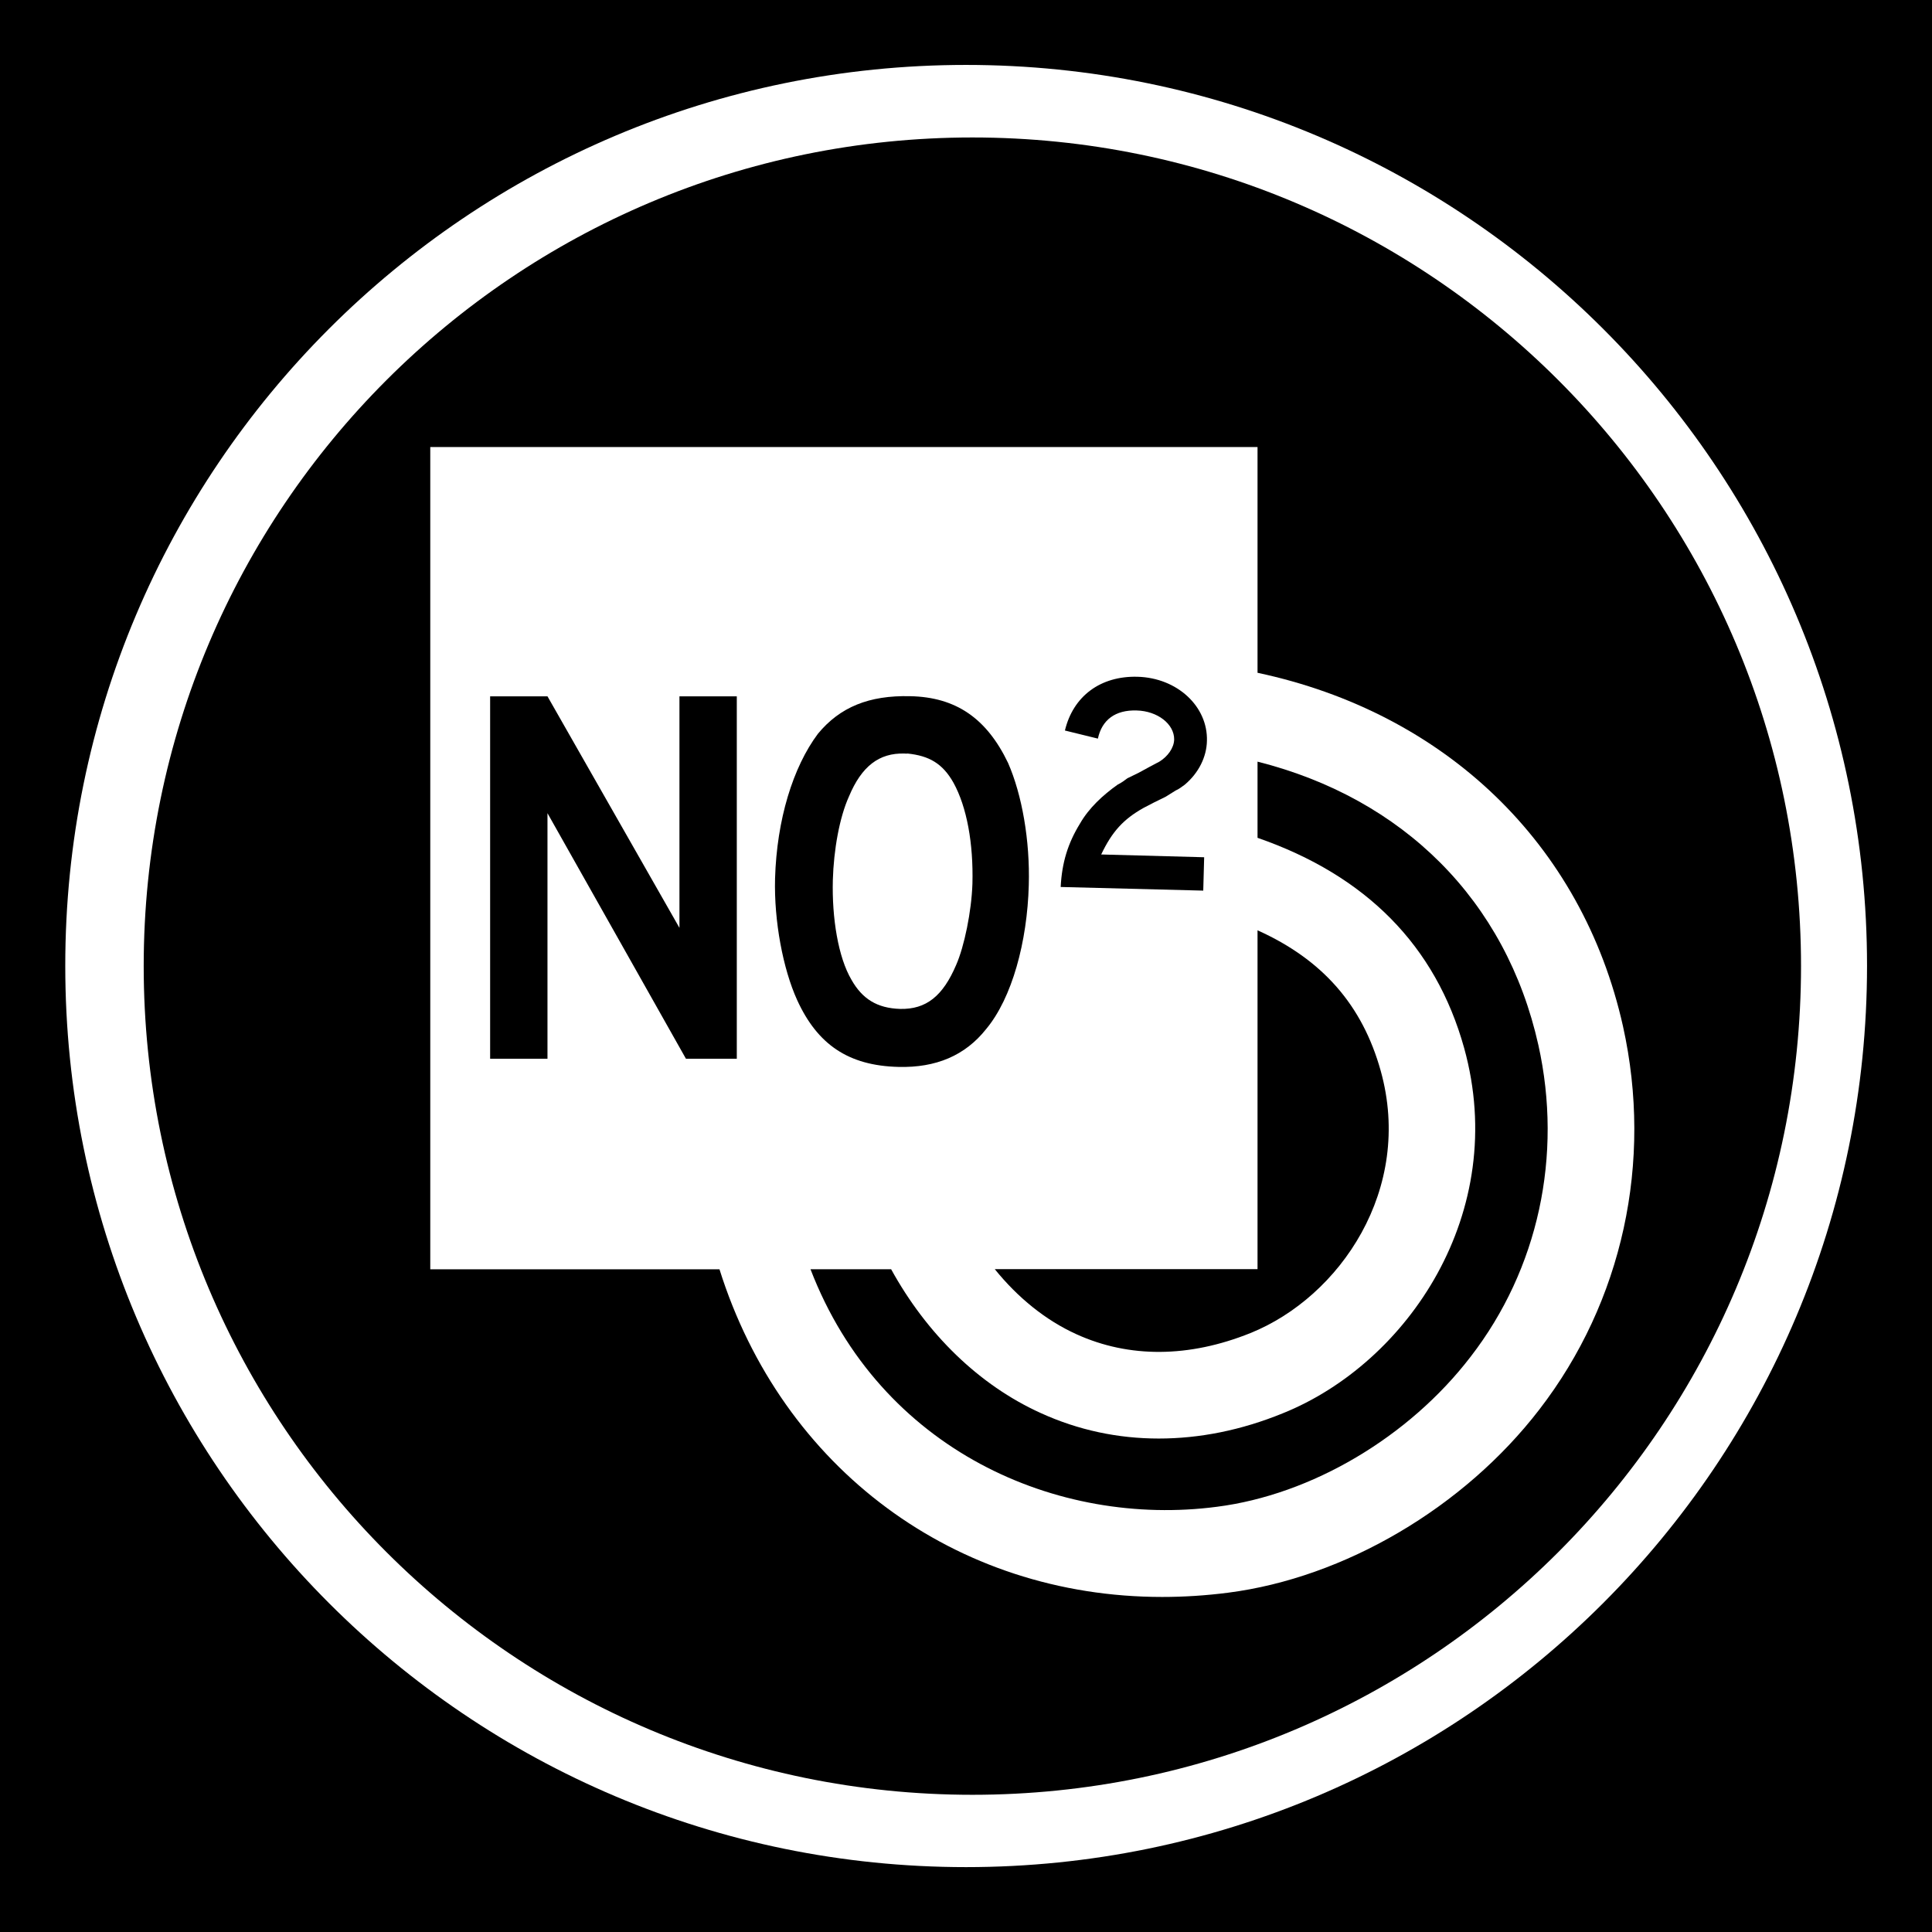 <?xml version="1.0" encoding="utf-8"?>
<!-- Generator: Adobe Illustrator 15.1.0, SVG Export Plug-In . SVG Version: 6.00 Build 0)  -->
<!DOCTYPE svg PUBLIC "-//W3C//DTD SVG 1.1//EN" "http://www.w3.org/Graphics/SVG/1.1/DTD/svg11.dtd">
<svg version="1.1"
	 id="Layer_1" sodipodi:docname="ecobee.svg" inkscape:version="0.48.2 r9819" xmlns:inkscape="http://www.inkscape.org/namespaces/inkscape" xmlns:svg="http://www.w3.org/2000/svg" xmlns:dc="http://purl.org/dc/elements/1.1/" xmlns:rdf="http://www.w3.org/1999/02/22-rdf-syntax-ns#" xmlns:sodipodi="http://sodipodi.sourceforge.net/DTD/sodipodi-0.dtd" xmlns:cc="http://creativecommons.org/ns#"
	 xmlns="http://www.w3.org/2000/svg" xmlns:xlink="http://www.w3.org/1999/xlink" x="0px" y="0px" width="44.637px"
	 height="44.637px" viewBox="0 0 44.637 44.637" enable-background="new 0 0 44.637 44.637" xml:space="preserve">
<g>
	<path d="M24.87,30.826c1.217,0.554,2.604,0.543,4.018-0.026c2.075-0.837,3.771-3.33,3.013-6.056
		c-0.423-1.521-1.346-2.575-2.847-3.25v7.828h-6.071C23.516,29.982,24.156,30.502,24.87,30.826z"/>
	<path d="M29.054,17.597v1.76c2.507,0.87,4.115,2.491,4.773,4.854c1.056,3.805-1.306,7.282-4.19,8.442
		c-0.963,0.393-1.927,0.583-2.865,0.583c-0.939,0-1.858-0.192-2.729-0.59c-1.425-0.646-2.632-1.827-3.454-3.321h-1.863
		c1.612,4.193,5.715,5.967,9.386,5.488c2.188-0.278,4.438-1.607,5.866-3.468c1.562-2.021,2.132-4.646,1.565-7.198
		C34.797,20.801,32.418,18.446,29.054,17.597z"/>
	<path d="M-0.1,0v44.729h44.737V0H-0.1z M22.32,43.138c-11.498,0-20.812-9.322-20.812-20.818C1.501,10.823,10.821,1.5,22.32,1.5
		c11.496,0,20.816,9.323,20.816,20.812C43.136,33.815,33.816,43.138,22.32,43.138z"/>
	<path d="M22.466,3.176c-10.573,0-19.146,8.571-19.146,19.145c0,10.574,8.572,19.146,19.146,19.146s19.145-8.571,19.145-19.146
		C41.611,11.747,33.039,3.176,22.466,3.176z M35.564,32.567c-1.742,2.264-4.499,3.885-7.191,4.231
		c-0.516,0.066-1.022,0.098-1.521,0.098c-4.783,0-8.783-2.97-10.229-7.57H9.941V10.328h19.113v5.216
		c4.323,0.92,7.5,3.939,8.444,8.169C38.193,26.846,37.488,30.074,35.564,32.567z"/>
	<path d="M20.758,24.65c0.866,0.022,1.54-0.261,2.027-0.876c0.598-0.717,0.949-2.017,0.984-3.323
		c0.03-1.033-0.157-2.091-0.479-2.825c-0.493-1.028-1.203-1.52-2.261-1.541c-0.949-0.023-1.621,0.25-2.131,0.867
		c-0.579,0.774-0.951,1.987-0.991,3.344c-0.026,0.989,0.185,2.092,0.509,2.806C18.884,24.13,19.6,24.622,20.758,24.65z
		 M19.616,18.398c0.289-0.69,0.692-1.006,1.282-0.988c0.025,0.003,0.051,0.003,0.073,0c0.495,0.052,0.807,0.229,1.058,0.674
		c0.31,0.562,0.462,1.406,0.438,2.333c-0.021,0.641-0.188,1.449-0.375,1.875c-0.307,0.721-0.693,1.031-1.294,1.018
		c-0.534-0.016-0.876-0.232-1.125-0.672c-0.308-0.521-0.454-1.43-0.431-2.305C19.262,19.638,19.394,18.887,19.616,18.398z"/>
	<path d="M26.788,17.596l-0.234,0.124l-0.246,0.134l-0.26,0.127c-0.07,0.053-0.134,0.102-0.224,0.146
		c-0.343,0.243-0.664,0.54-0.87,0.898c-0.281,0.456-0.419,0.904-0.448,1.468l3.294,0.084l0.021-0.771l-2.379-0.064
		c0.253-0.531,0.514-0.814,0.975-1.074l0.246-0.128l0.267-0.131l0.234-0.146c0.062-0.025,0.133-0.077,0.207-0.132
		c0.324-0.271,0.507-0.645,0.514-1.014c0.023-0.793-0.683-1.457-1.606-1.481c-0.852-0.022-1.485,0.447-1.675,1.242l0.762,0.187
		c0.093-0.433,0.402-0.666,0.896-0.65c0.479,0.012,0.87,0.312,0.866,0.671C27.123,17.283,26.976,17.48,26.788,17.596z"/>
	<polygon points="15.698,21.437 12.649,16.088 11.324,16.088 11.324,24.461 12.649,24.461 12.649,18.788 15.848,24.461 
		17.023,24.461 17.023,16.088 15.698,16.088 	"/>
</g>
</svg>
